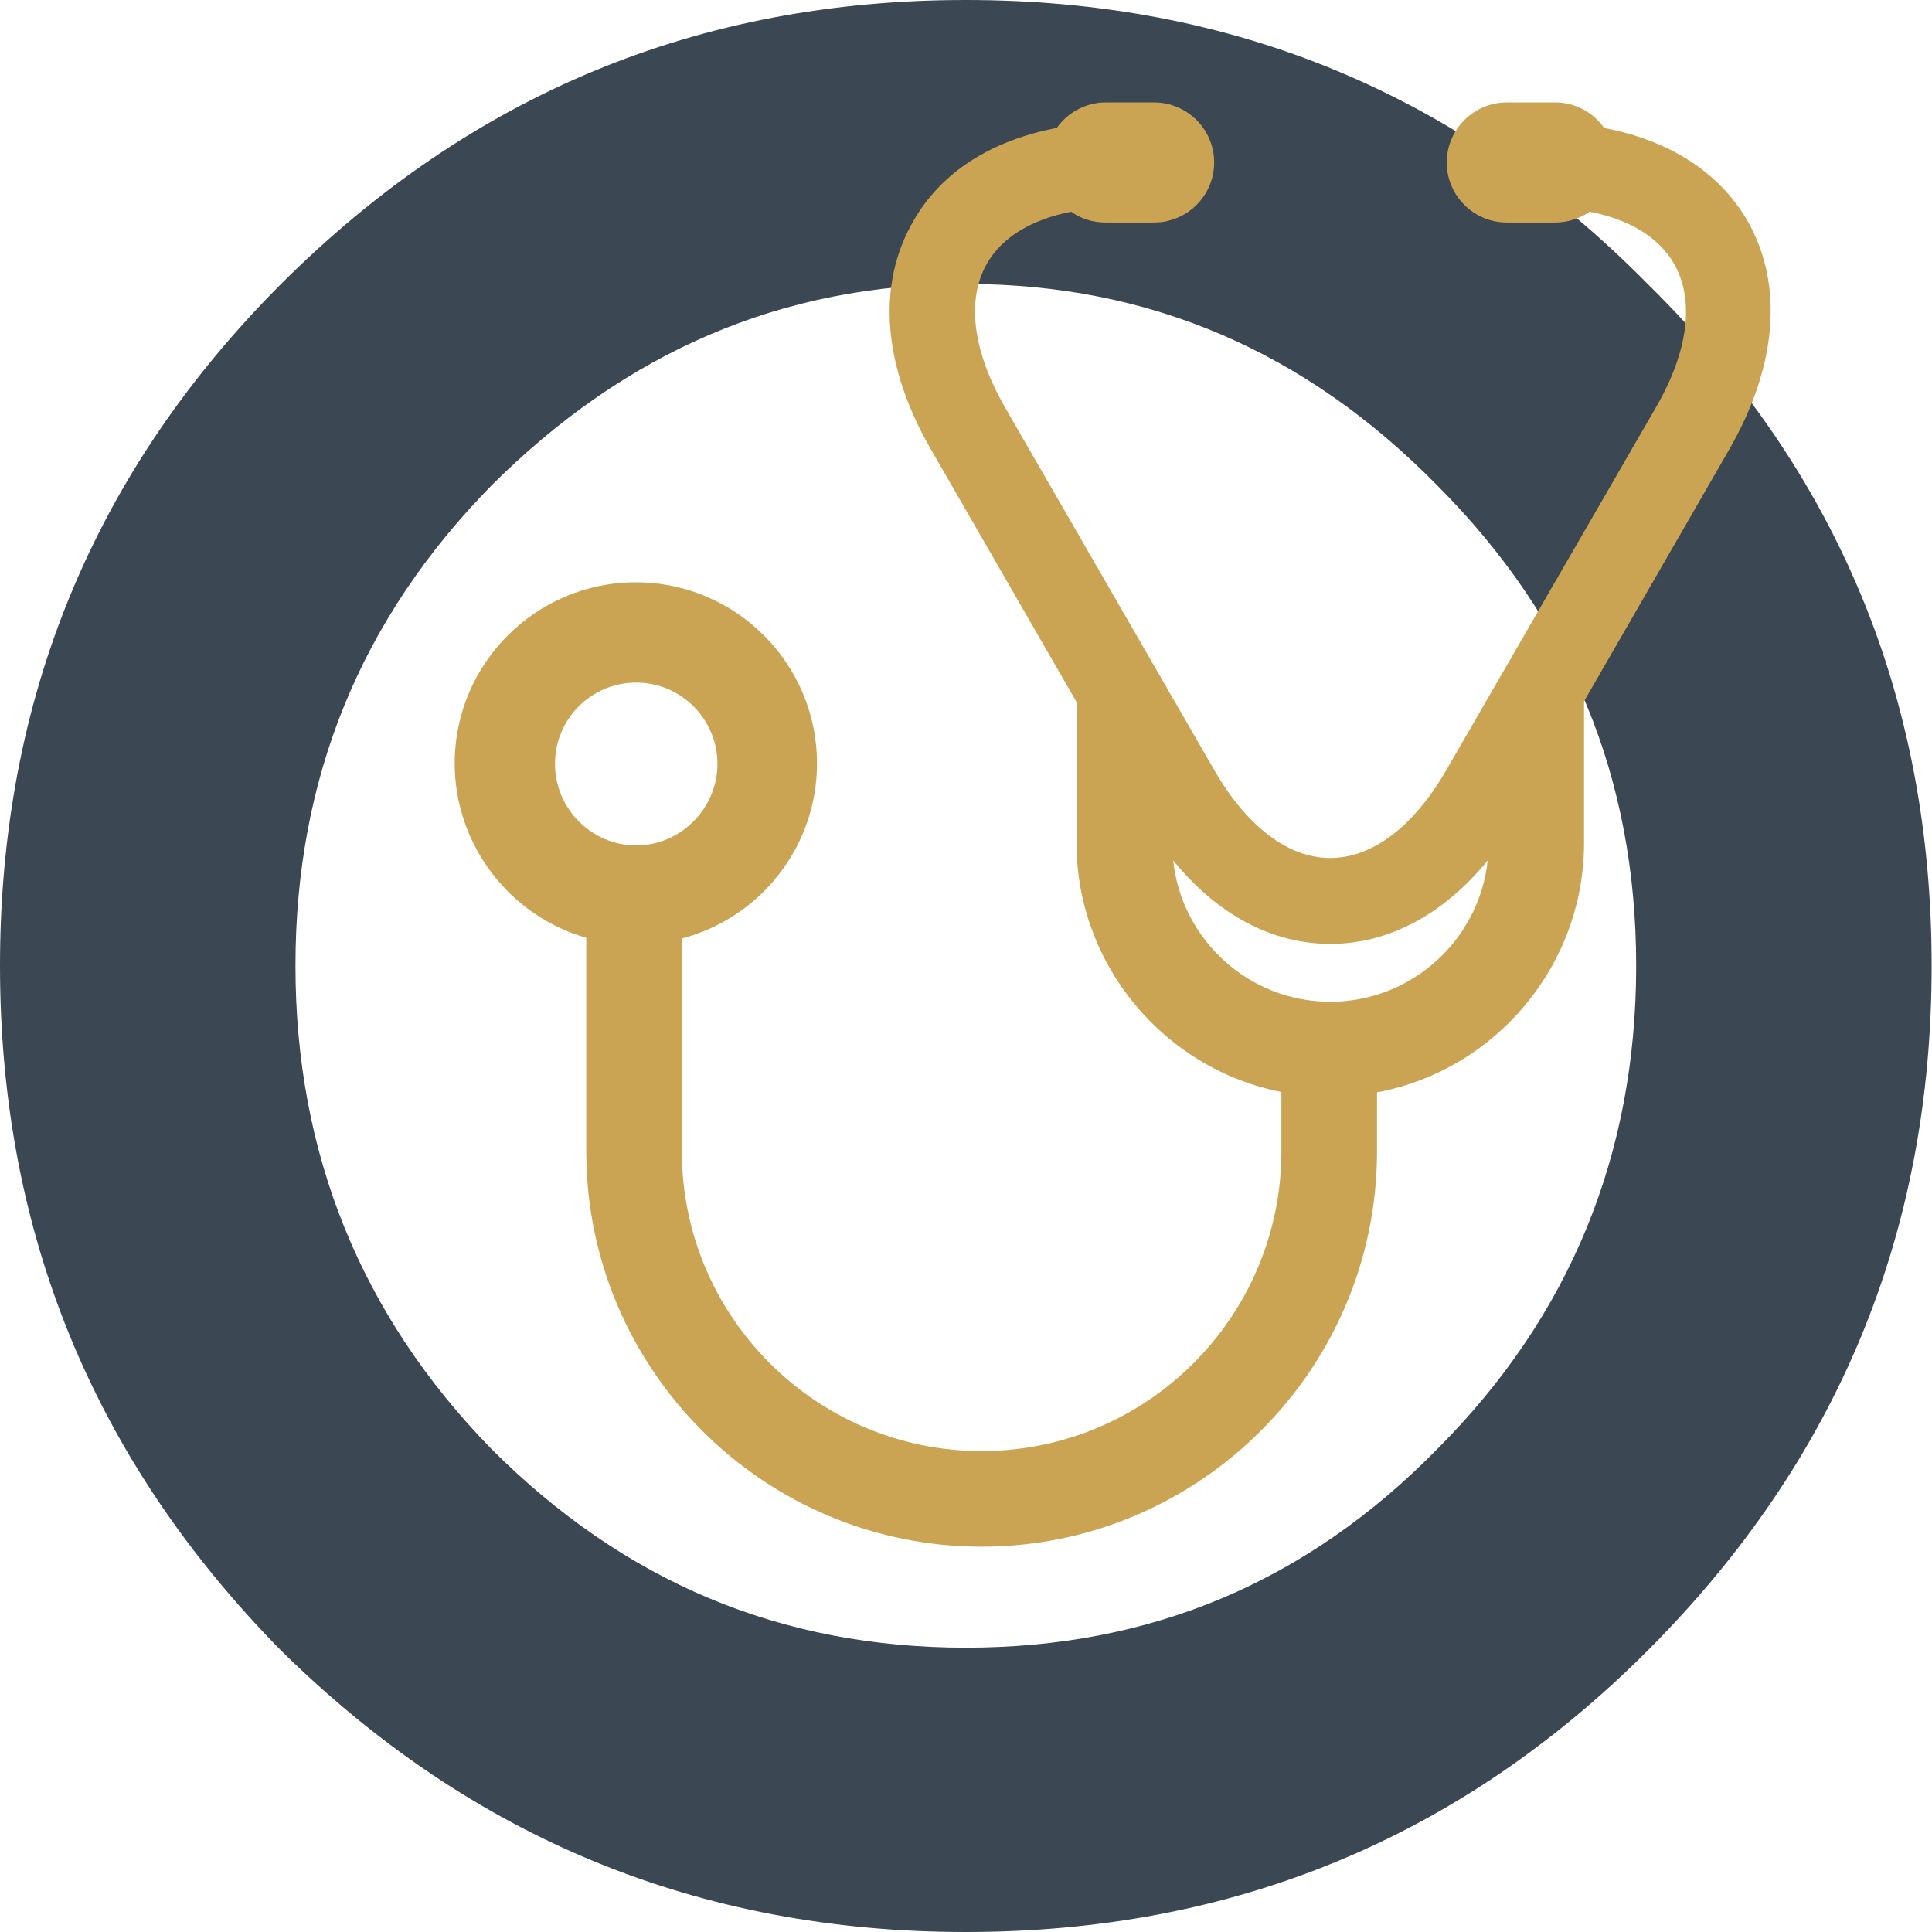 <?xml version="1.0" encoding="UTF-8"?>
<svg id="Layer_2" data-name="Layer 2" xmlns="http://www.w3.org/2000/svg" viewBox="0 0 53.75 53.75">
  <defs>
    <style>
      .cls-1 {
        fill: #caa453;
      }

      .cls-2 {
        fill: #3b4752;
      }
    </style>
  </defs>
  <g id="Layer_1-2" data-name="Layer 1">
    <path class="cls-2" d="m0,26.87c0-7.43,2.61-13.75,7.82-18.97C13.12,2.61,19.44,0,26.87,0s13.75,2.61,18.97,7.9c5.3,5.22,7.9,11.54,7.9,18.97s-2.61,13.75-7.9,19.05c-5.22,5.22-11.54,7.83-18.97,7.83s-13.75-2.61-19.05-7.83C2.61,40.63,0,34.3,0,26.87Zm8.22,0c0,5.22,1.82,9.72,5.45,13.44,3.71,3.71,8.06,5.53,13.2,5.53s9.48-1.82,13.12-5.53c3.71-3.72,5.53-8.22,5.53-13.44s-1.82-9.64-5.53-13.36c-3.64-3.71-7.98-5.61-13.12-5.61s-9.48,1.9-13.2,5.61c-3.64,3.71-5.45,8.14-5.45,13.36Z"/>
    <path class="cls-1" d="m48.62,6.15c-.78-1.35-2.16-2.24-3.99-2.59-.31-.44-.81-.71-1.36-.71h-1.35c-.92,0-1.67.75-1.67,1.67s.75,1.67,1.67,1.67h1.35c.34,0,.68-.11.96-.3,1.12.22,1.92.72,2.34,1.44.58,1.01.41,2.44-.51,4.02l-5.82,10.07c-.91,1.58-2.06,2.45-3.23,2.45s-2.32-.87-3.23-2.45l-5.81-10.07c-.91-1.58-1.09-3.01-.51-4.02.42-.73,1.23-1.22,2.34-1.44.28.2.61.3.96.3h1.35c.92,0,1.67-.75,1.67-1.67s-.75-1.67-1.67-1.67h-1.35c-.54,0-1.05.27-1.36.71-1.84.35-3.22,1.24-3.99,2.59-1.03,1.78-.85,4.05.51,6.39l4.03,6.99v3.93c0,3.37,2.43,6.28,5.7,6.92v1.65c0,4.6-3.74,8.34-8.34,8.34s-8.34-3.74-8.34-8.34v-5.92c2.2-.58,3.76-2.57,3.76-4.87,0-2.78-2.26-5.04-5.04-5.04s-5.04,2.26-5.04,5.04c0,2.25,1.52,4.24,3.66,4.85v5.94c0,6.07,4.94,11,11,11s11-4.94,11-11v-1.64c3.31-.62,5.76-3.54,5.76-6.94v-3.94l4.03-6.99c1.35-2.34,1.53-4.61.51-6.39Zm-7.23,17.78c-.23,2.21-2.11,3.94-4.38,3.94s-4.14-1.73-4.37-3.93c1.23,1.51,2.75,2.32,4.37,2.32s3.14-.81,4.38-2.32Zm-23.69-4.94c1.25,0,2.26,1.02,2.26,2.26s-1.02,2.27-2.26,2.27-2.26-1.02-2.26-2.27,1.01-2.26,2.26-2.26Z"/>
  </g>
</svg>